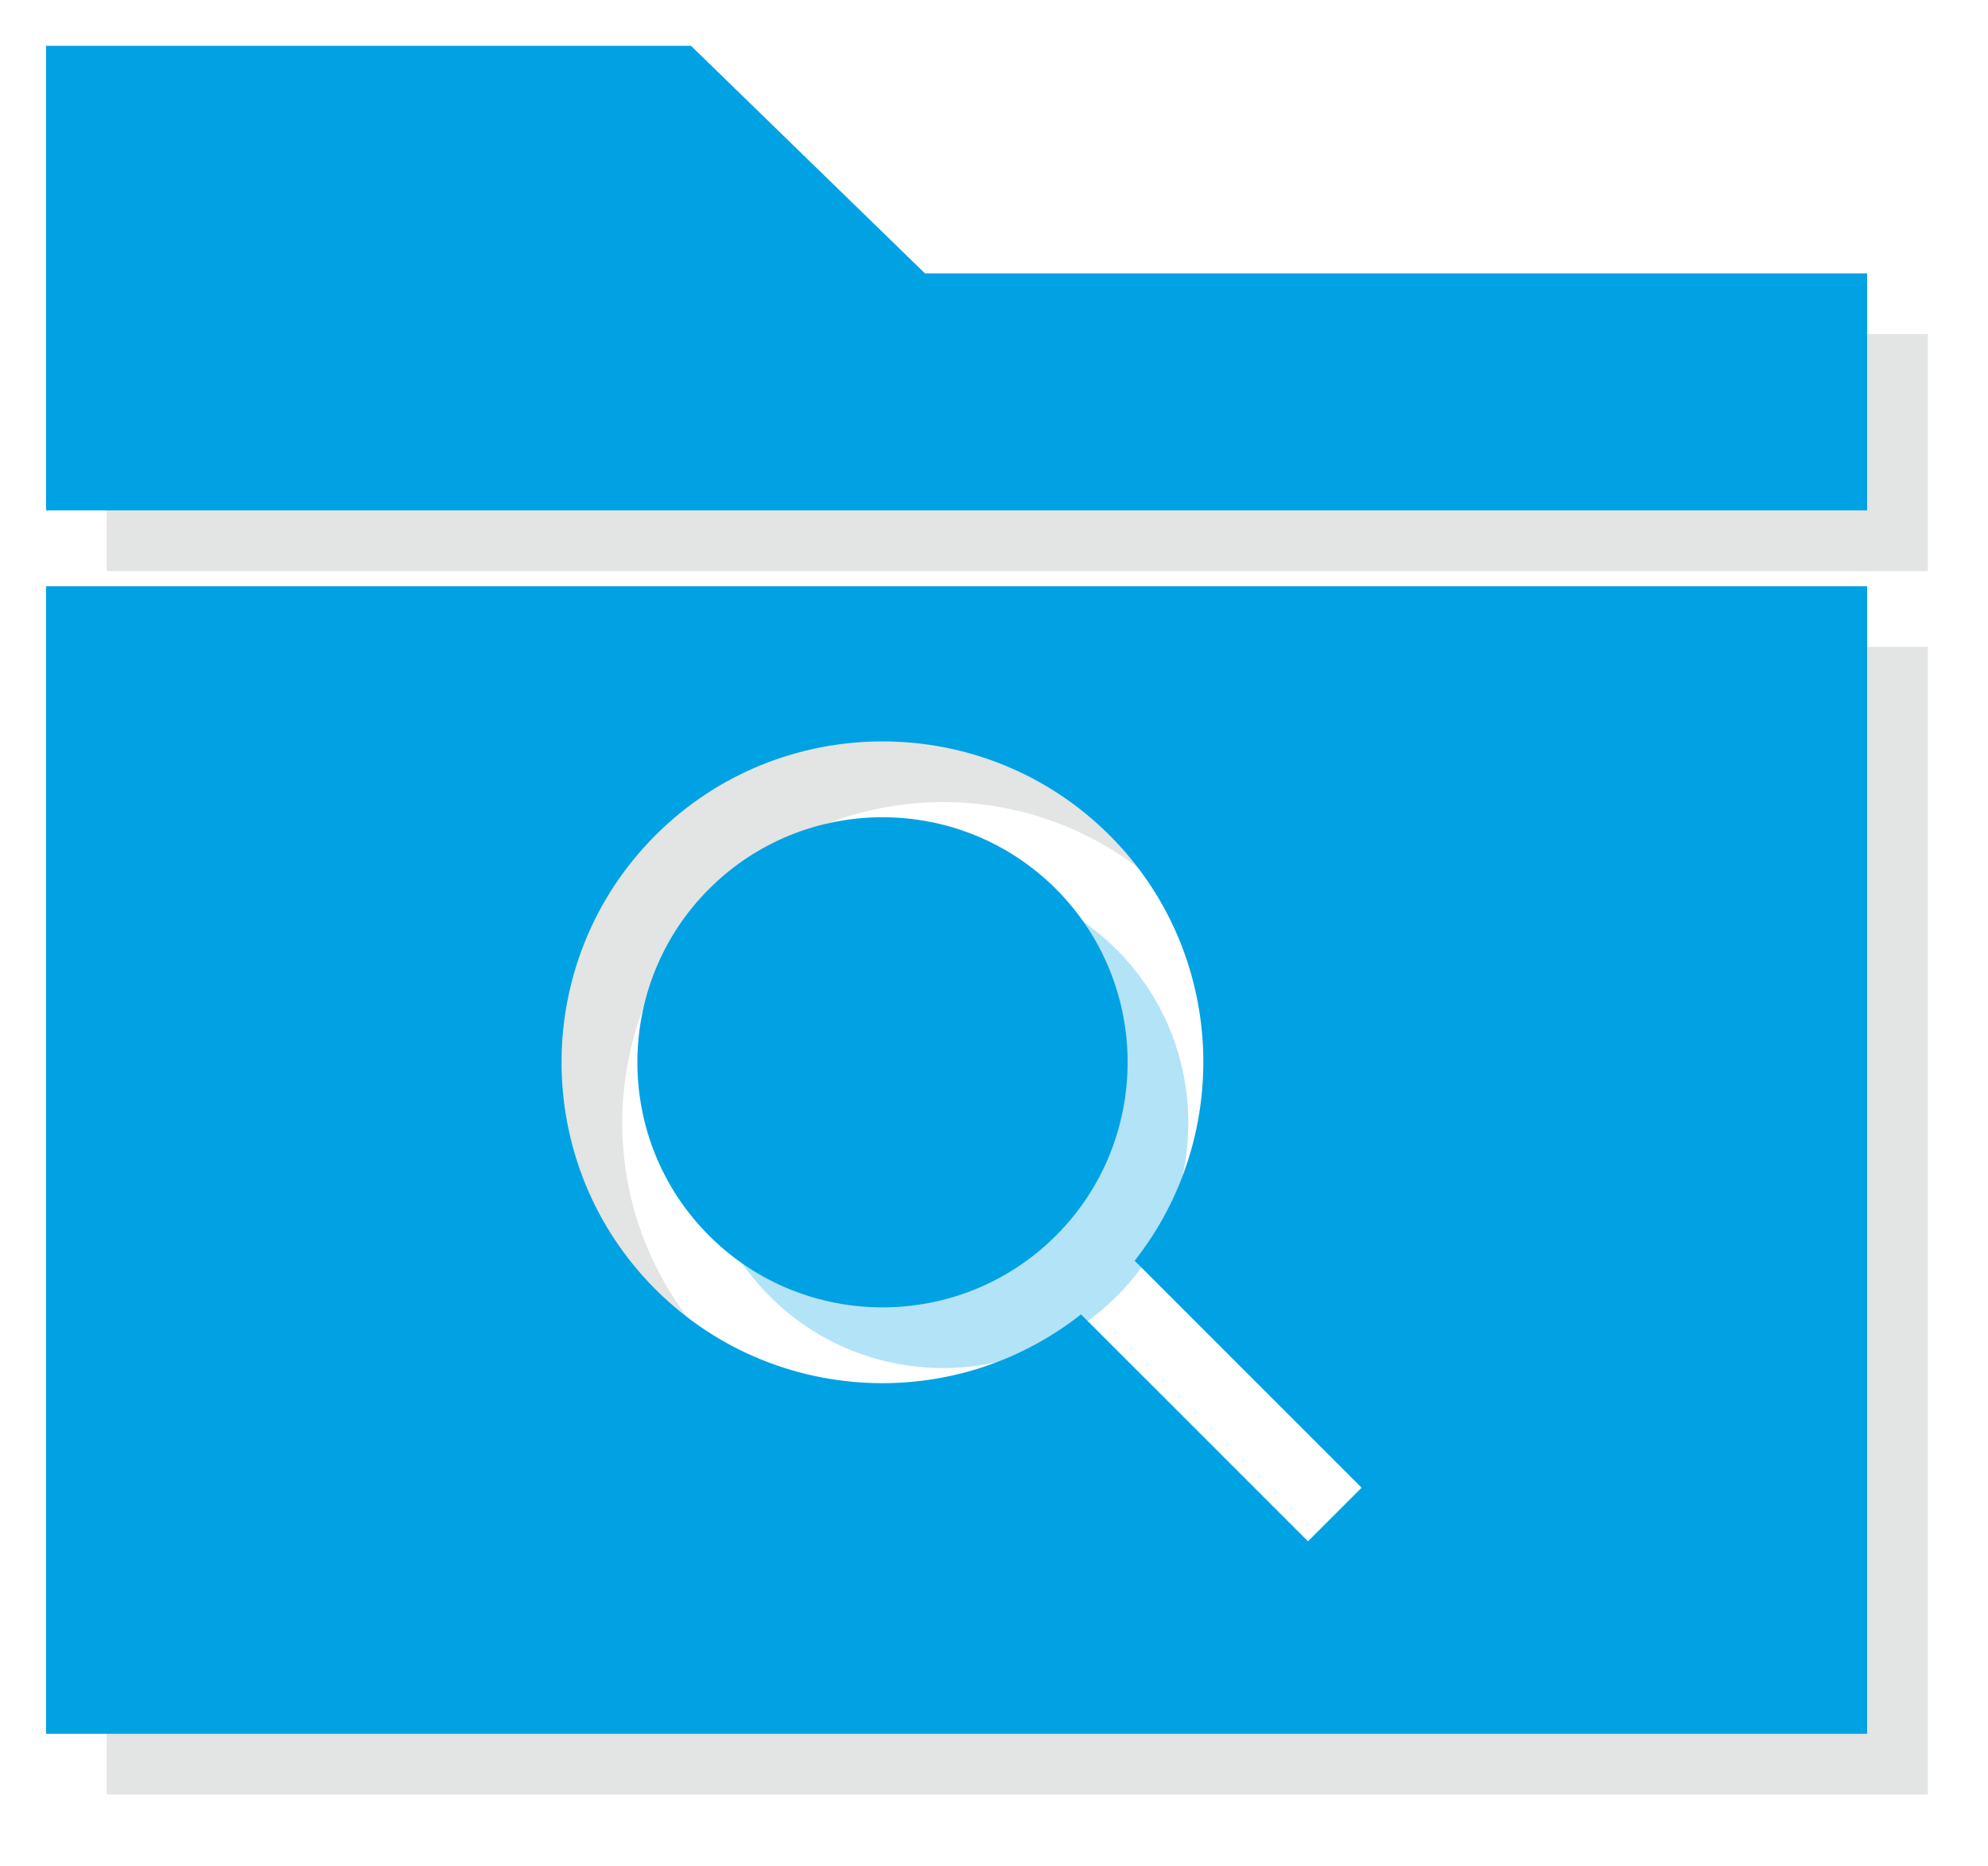 <svg width="262" height="246" xmlns="http://www.w3.org/2000/svg">
 <defs>
  <linearGradient y2="1" y1="1" x2="1" x1="1" id="svg_13">
   <stop stop-color="#0095DA" offset="0"/>
   <stop stop-color="#00AEEE" offset="1"/>
  </linearGradient>
 </defs>
 <g>
  <title>background</title>
  <rect fill="none" id="canvas_background" height="248" width="264" y="-1" x="-1"/>
 </g>
 <g>
  <title>Layer 1</title>
  <polygon fill="#a0a4a5" id="svg_6" points="129.904,44.04 99.069,14.04 14.069,14.04 14.069,75.273 254.069,75.273 254.069,44.04 " opacity="0.3"/>
  <path fill="url(#svg_13)" id="svg_7" opacity="0.3" d="m147.159,170.878c12.6,-12.601 12.6,-33.105 0,-45.705c-6.301,-6.299 -14.577,-9.449 -22.854,-9.449c-8.276,0 -16.553,3.149 -22.854,9.449c-12.6,12.6 -12.6,33.105 0,45.705c12.603,12.603 33.106,12.603 45.708,0z"/>
  <path fill="#a0a4a5" id="svg_8" opacity="0.3" d="m14.069,160.29l0,76.25l120,0l120,0l0,-76.25l0,-75.017l-240,0l0,75.017zm80.312,-42.188c16.499,-16.499 43.35,-16.499 59.849,0c15.3,15.301 16.385,39.489 3.306,56.083l29.911,29.914l-7.07,7.07l-29.911,-29.914c-7.647,6.028 -16.898,9.069 -26.161,9.069c-10.837,0 -21.675,-4.126 -29.924,-12.375c-16.499,-16.499 -16.499,-43.347 0,-59.846z"/>
  <polygon id="svg_10" points="121.904,36.04 91.069,6.04 6.069,6.04 6.069,67.273 246.069,67.273 246.069,36.04 " fill="url(#svg_13)"/>
  <path id="svg_11" fill="url(#svg_13)" d="m139.159,162.878c12.6,-12.601 12.6,-33.105 0,-45.705c-6.301,-6.299 -14.577,-9.449 -22.854,-9.449c-8.276,0 -16.553,3.149 -22.854,9.449c-12.6,12.6 -12.6,33.105 0,45.705c12.603,12.603 33.106,12.603 45.708,0z"/>
  <path id="svg_12" fill="url(#svg_13)" d="m6.069,152.29l0,76.25l120,0l120,0l0,-76.25l0,-75.017l-240,0l0,75.017zm80.312,-42.188c16.499,-16.499 43.35,-16.499 59.849,0c15.3,15.301 16.385,39.489 3.306,56.083l29.911,29.914l-7.07,7.07l-29.911,-29.914c-7.647,6.028 -16.898,9.069 -26.161,9.069c-10.837,0 -21.675,-4.126 -29.924,-12.375c-16.499,-16.499 -16.499,-43.347 0,-59.846z"/>
 </g>
</svg>